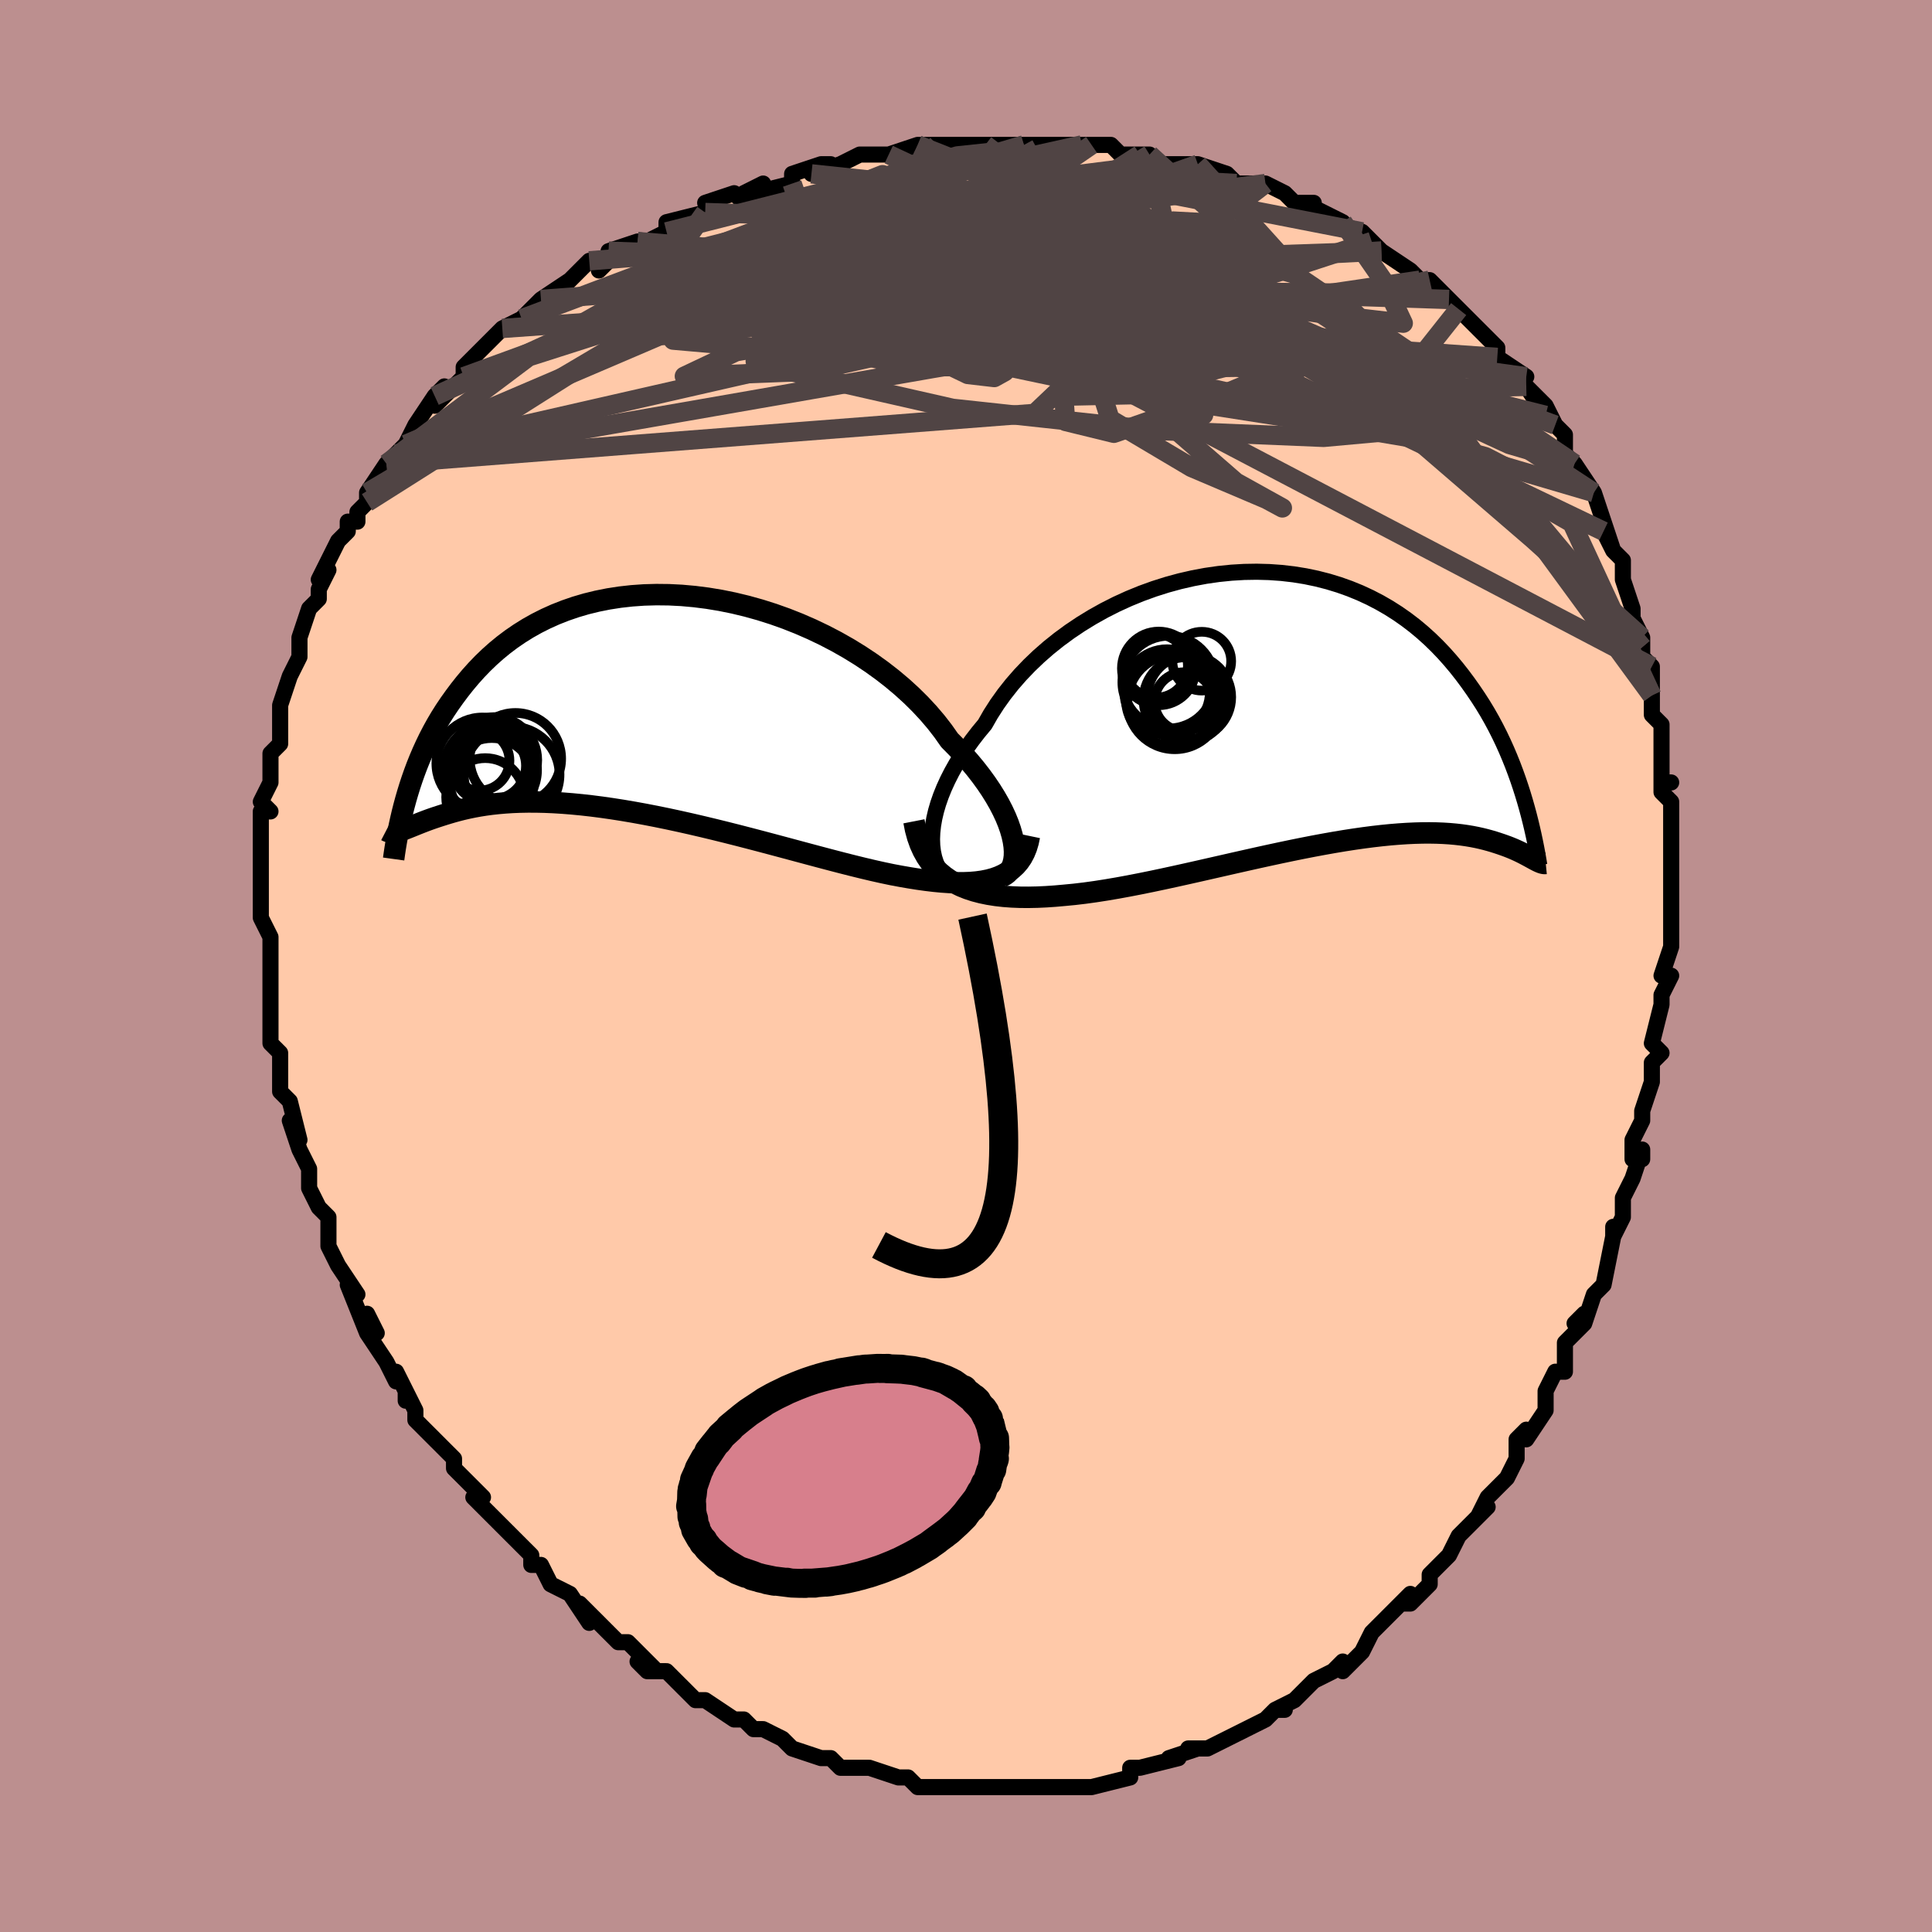 <svg viewBox="-100 -100 200 200" xmlns="http://www.w3.org/2000/svg" width="400" height="400" id="face-svg"><defs><clipPath id="leftEyeClipPath"><polyline points="38.605,14.433,38.477,13.851,38.302,13.241,38.081,12.607,37.814,11.951,37.5,11.276,37.142,10.584,36.738,9.878,36.291,9.159,35.8,8.431,35.266,7.696,34.691,6.955,34.075,6.212,33.419,5.468,32.725,4.725,31.994,3.985,31.334,3.046,30.609,2.11,29.82,1.183,28.969,0.267,28.059,-0.634,27.091,-1.516,26.071,-2.375,25,-3.208,23.883,-4.012,22.723,-4.784,21.524,-5.521,20.291,-6.22,19.026,-6.879,17.735,-7.496,16.422,-8.069,15.09,-8.596,13.744,-9.075,12.389,-9.505,11.027,-9.885,9.663,-10.214,8.301,-10.491,6.944,-10.715,5.597,-10.887,4.262,-11.007,2.943,-11.074,1.642,-11.088,0.364,-11.052,-0.891,-10.964,-2.118,-10.827,-3.317,-10.641,-4.484,-10.408,-5.618,-10.13,-6.718,-9.807,-7.782,-9.441,-8.809,-9.036,-9.798,-8.592,-10.749,-8.113,-11.661,-7.6,-12.534,-7.055,-13.368,-6.483,-14.163,-5.884,-14.921,-5.262,-15.641,-4.62,-16.325,-3.961,-16.974,-3.287,-17.59,-2.601,-18.174,-1.906,-18.728,-1.206,-19.254,-0.503,-19.755,0.199,-20.23,0.905,-20.679,1.616,-21.101,2.331,-21.499,3.05,-21.872,3.77,-22.222,4.491,-22.549,5.21,-22.855,5.927,-23.141,6.64,-23.406,7.348,-23.653,8.051,-23.883,8.746,-24.095,9.434,-24.292,10.112,-24.947,13.377,-24.761,13.32,-24.564,13.253,-24.356,13.177,-24.136,13.092,-23.903,13,-23.656,12.901,-23.395,12.795,-23.119,12.683,-22.827,12.567,-22.519,12.446,-22.193,12.322,-21.85,12.196,-21.488,12.068,-21.106,11.94,-20.706,11.81,-20.287,11.676,-19.847,11.542,-19.385,11.407,-18.899,11.274,-18.388,11.145,-17.85,11.022,-17.284,10.905,-16.689,10.796,-16.065,10.697,-15.41,10.609,-14.723,10.534,-14.005,10.472,-13.255,10.424,-12.473,10.392,-11.658,10.377,-10.811,10.379,-9.932,10.399,-9.022,10.437,-8.081,10.495,-7.109,10.572,-6.109,10.668,-5.08,10.784,-4.024,10.919,-2.943,11.074,-1.837,11.247,-0.709,11.439,0.439,11.648,1.607,11.875,2.791,12.117,3.989,12.375,5.2,12.646,6.42,12.93,7.648,13.225,8.88,13.529,10.115,13.841,11.348,14.16,12.578,14.482,13.802,14.807,15.017,15.132,16.219,15.455,17.407,15.774,18.577,16.086,19.726,16.39,20.852,16.683,21.952,16.962,23.024,17.226,24.065,17.472,25.073,17.698,26.046,17.902,26.958,18.073,27.85,18.228,28.721,18.366,29.57,18.485,30.396,18.583,31.197,18.66,31.972,18.713,32.72,18.741,33.44,18.742,34.131,18.716,34.791,18.66,35.419,18.572,36.015,18.453,36.577,18.299,37.104,18.109"></polyline></clipPath><clipPath id="rightEyeClipPath"><polyline points="-38.134,13.766,-38.106,13.074,-38.028,12.356,-37.899,11.614,-37.72,10.851,-37.491,10.07,-37.214,9.275,-36.888,8.467,-36.515,7.65,-36.096,6.826,-35.631,5.997,-35.121,5.167,-34.568,4.337,-33.973,3.51,-33.338,2.688,-32.662,1.872,-32.058,0.816,-31.386,-0.229,-30.649,-1.26,-29.849,-2.271,-28.988,-3.259,-28.068,-4.221,-27.094,-5.152,-26.068,-6.05,-24.994,-6.91,-23.876,-7.731,-22.717,-8.509,-21.522,-9.241,-20.295,-9.926,-19.039,-10.562,-17.759,-11.146,-16.459,-11.677,-15.143,-12.154,-13.815,-12.575,-12.479,-12.94,-11.139,-13.247,-9.799,-13.498,-8.463,-13.69,-7.134,-13.825,-5.815,-13.903,-4.51,-13.924,-3.221,-13.889,-1.953,-13.799,-0.706,-13.654,0.515,-13.457,1.709,-13.208,2.874,-12.91,4.009,-12.563,5.11,-12.171,6.177,-11.735,7.209,-11.257,8.205,-10.74,9.165,-10.186,10.086,-9.599,10.971,-8.979,11.818,-8.332,12.627,-7.658,13.4,-6.962,14.136,-6.246,14.838,-5.512,15.505,-4.765,16.14,-4.008,16.744,-3.242,17.318,-2.472,17.865,-1.7,18.386,-0.93,18.883,-0.158,19.353,0.619,19.798,1.4,20.218,2.182,20.614,2.965,20.987,3.747,21.338,4.527,21.667,5.304,21.977,6.075,22.266,6.841,22.537,7.599,22.79,8.349,23.027,9.091,23.247,9.822,24.357,15.94,24.208,15.86,24.049,15.774,23.879,15.68,23.698,15.581,23.504,15.476,23.298,15.367,23.079,15.253,22.846,15.136,22.598,15.016,22.334,14.895,22.055,14.772,21.758,14.649,21.444,14.526,21.112,14.405,20.763,14.283,20.395,14.16,20.009,14.037,19.601,13.917,19.171,13.799,18.716,13.687,18.237,13.581,17.731,13.483,17.198,13.394,16.636,13.315,16.044,13.248,15.423,13.193,14.771,13.152,14.088,13.125,13.373,13.113,12.626,13.117,11.848,13.138,11.037,13.175,10.196,13.23,9.322,13.302,8.418,13.392,7.484,13.499,6.521,13.624,5.529,13.766,4.51,13.924,3.464,14.099,2.394,14.289,1.3,14.493,0.184,14.711,-0.952,14.942,-2.107,15.184,-3.278,15.436,-4.463,15.696,-5.66,15.964,-6.867,16.236,-8.082,16.513,-9.302,16.79,-10.524,17.068,-11.747,17.343,-12.967,17.613,-14.182,17.877,-15.389,18.132,-16.585,18.375,-17.768,18.605,-18.935,18.819,-20.084,19.015,-21.211,19.191,-22.315,19.344,-23.393,19.472,-24.443,19.573,-25.392,19.657,-26.326,19.721,-27.241,19.763,-28.137,19.781,-29.013,19.775,-29.866,19.741,-30.696,19.68,-31.501,19.589,-32.28,19.467,-33.031,19.312,-33.753,19.123,-34.444,18.897,-35.103,18.633,-35.729,18.33,-36.32,17.986"></polyline></clipPath><filter id="fuzzy"><feTurbulence id="turbulence" baseFrequency="0.05" numOctaves="3" type="noise" result="noise"></feTurbulence><feDisplacementMap in="SourceGraphic" in2="noise" scale="2"></feDisplacementMap></filter><linearGradient id="rainbowGradient" x1="0%" y1="0%" x2="100%" y2="0%"><stop offset="0%" style="stop-color: rgb(233, 236, 239);  stop-opacity: 1"></stop><stop offset="50%" style="stop-color: rgb(230, 230, 250);  stop-opacity: 1"></stop><stop offset="100%" style="stop-color: rgb(185, 55, 55);  stop-opacity: 1"></stop></linearGradient></defs><title>That&#39;s an ugly face</title><desc>CREATED BY XUAN TANG, MORE INFO AT TXSTC55.GITHUB.IO</desc><rect x="-100" y="-100" width="100%" height="100%" opacity="1" fill="rgb(188, 143, 143)"></rect><polyline id="faceContour" points="72,1,73,1,72,3,72,3,72,4,71,8,72,9,71,10,71,11,71,12,70,15,70,16,69,18,69,20,70,20,70,19,69,22,68,24,68,26,67,28,67,27,67,28,66,33,65,34,65,34,64,37,64,36,63,37,64,37,62,39,62,42,61,42,60,44,60,44,60,45,60,46,58,49,58,48,57,49,57,51,56,53,55,54,54,55,53,57,54,56,51,59,52,58,51,59,50,61,48,63,48,64,46,66,45,66,46,65,45,66,44,67,43,68,42,69,41,71,41,71,39,73,39,72,39,72,38,73,36,74,36,74,34,76,32,77,33,77,32,77,31,78,29,79,29,79,27,80,27,80,25,81,24,81,23,81,24,81,21,82,22,82,18,83,18,83,18,83,17,83,17,84,13,85,12,85,12,85,13,85,12,85,9,85,10,85,8,85,5,85,4,85,5,85,5,85,1,85,0,85,0,85,0,85,-2,85,-4,85,-5,85,-6,84,-7,84,-6,84,-7,84,-10,83,-12,83,-12,83,-12,83,-13,83,-14,82,-14,82,-15,82,-18,81,-19,80,-21,79,-21,79,-22,79,-23,78,-23,78,-24,78,-27,76,-27,76,-28,76,-28,76,-29,75,-31,73,-33,73,-34,72,-32,73,-33,72,-35,70,-36,70,-37,69,-38,68,-40,66,-39,68,-41,65,-41,65,-43,64,-43,64,-44,62,-45,62,-45,61,-45,61,-48,58,-49,57,-49,57,-51,55,-50,55,-51,54,-52,53,-53,52,-53,51,-55,49,-56,48,-57,47,-57,46,-58,44,-58,45,-58,44,-59,42,-59,43,-60,41,-62,38,-61,38,-62,36,-62,38,-64,33,-64,33,-63,34,-65,31,-66,29,-66,28,-66,28,-66,27,-66,26,-67,25,-68,23,-68,22,-68,21,-69,19,-70,16,-69,18,-70,14,-71,13,-71,13,-71,12,-71,10,-71,9,-72,8,-72,6,-72,3,-72,4,-72,3,-72,2,-72,-2,-72,0,-72,-3,-73,-5,-73,-6,-73,-6,-73,-7,-73,-10,-73,-12,-73,-13,-73,-13,-73,-15,-73,-16,-72,-16,-73,-17,-72,-19,-72,-21,-72,-21,-72,-22,-71,-23,-71,-26,-71,-26,-71,-27,-71,-27,-70,-30,-70,-30,-69,-32,-69,-34,-69,-34,-69,-34,-68,-37,-67,-38,-67,-39,-66,-41,-67,-40,-65,-44,-65,-44,-64,-45,-64,-46,-63,-46,-63,-47,-62,-48,-62,-49,-60,-52,-60,-52,-59,-53,-58,-54,-57,-56,-57,-56,-57,-56,-55,-59,-54,-60,-55,-58,-52,-61,-52,-62,-52,-62,-51,-63,-51,-63,-48,-66,-48,-66,-46,-67,-45,-68,-44,-69,-44,-69,-44,-69,-41,-71,-42,-70,-39,-73,-38,-73,-38,-72,-36,-74,-37,-74,-34,-75,-34,-75,-33,-75,-31,-76,-31,-77,-27,-78,-26,-79,-27,-79,-24,-80,-23,-79,-23,-80,-21,-81,-22,-80,-18,-81,-18,-82,-15,-83,-14,-83,-16,-82,-13,-83,-13,-83,-11,-84,-8,-84,-8,-84,-5,-85,-5,-85,-5,-85,-3,-85,-1,-85,1,-85,2,-85,1,-85,6,-85,5,-85,6,-85,6,-85,9,-85,9,-85,13,-85,12,-85,15,-85,16,-84,16,-84,18,-84,19,-84,19,-84,20,-83,21,-83,23,-83,24,-83,27,-82,28,-81,30,-81,30,-81,31,-81,33,-80,34,-79,35,-79,36,-79,35,-79,39,-77,38,-77,41,-76,41,-76,42,-75,43,-74,43,-74,46,-72,47,-71,47,-71,48,-71,48,-71,50,-69,52,-67,51,-68,51,-68,53,-66,53,-66,55,-64,55,-63,58,-61,56,-62,58,-60,60,-57,58,-60,60,-58,61,-56,62,-55,62,-54,62,-53,63,-52,63,-52,65,-49,65,-49,66,-46,66,-46,67,-43,66,-45,67,-43,68,-42,68,-40,69,-37,69,-36,69,-36,70,-34,70,-33,70,-32,71,-31,71,-31,71,-28,71,-27,71,-26,72,-25,72,-21,72,-19,73,-19,72,-19,72,-18,73,-17,73,-13,73,-14,73,-13,73,-10,73,-8,73,-9,73,-6,73,-4,73,-2,73,-2,72,1,73,1" fill="#ffc9a9" stroke="black" stroke-width="1.667" stroke-linejoin="round" filter="url(#fuzzy)"></polyline><g transform="translate(34.616 -26.891)"><polyline id="rightCountour" points="-38.134,13.766,-38.106,13.074,-38.028,12.356,-37.899,11.614,-37.72,10.851,-37.491,10.07,-37.214,9.275,-36.888,8.467,-36.515,7.65,-36.096,6.826,-35.631,5.997,-35.121,5.167,-34.568,4.337,-33.973,3.51,-33.338,2.688,-32.662,1.872,-32.058,0.816,-31.386,-0.229,-30.649,-1.26,-29.849,-2.271,-28.988,-3.259,-28.068,-4.221,-27.094,-5.152,-26.068,-6.05,-24.994,-6.91,-23.876,-7.731,-22.717,-8.509,-21.522,-9.241,-20.295,-9.926,-19.039,-10.562,-17.759,-11.146,-16.459,-11.677,-15.143,-12.154,-13.815,-12.575,-12.479,-12.94,-11.139,-13.247,-9.799,-13.498,-8.463,-13.69,-7.134,-13.825,-5.815,-13.903,-4.51,-13.924,-3.221,-13.889,-1.953,-13.799,-0.706,-13.654,0.515,-13.457,1.709,-13.208,2.874,-12.91,4.009,-12.563,5.11,-12.171,6.177,-11.735,7.209,-11.257,8.205,-10.74,9.165,-10.186,10.086,-9.599,10.971,-8.979,11.818,-8.332,12.627,-7.658,13.4,-6.962,14.136,-6.246,14.838,-5.512,15.505,-4.765,16.14,-4.008,16.744,-3.242,17.318,-2.472,17.865,-1.7,18.386,-0.93,18.883,-0.158,19.353,0.619,19.798,1.4,20.218,2.182,20.614,2.965,20.987,3.747,21.338,4.527,21.667,5.304,21.977,6.075,22.266,6.841,22.537,7.599,22.79,8.349,23.027,9.091,23.247,9.822,24.357,15.94,24.208,15.86,24.049,15.774,23.879,15.68,23.698,15.581,23.504,15.476,23.298,15.367,23.079,15.253,22.846,15.136,22.598,15.016,22.334,14.895,22.055,14.772,21.758,14.649,21.444,14.526,21.112,14.405,20.763,14.283,20.395,14.16,20.009,14.037,19.601,13.917,19.171,13.799,18.716,13.687,18.237,13.581,17.731,13.483,17.198,13.394,16.636,13.315,16.044,13.248,15.423,13.193,14.771,13.152,14.088,13.125,13.373,13.113,12.626,13.117,11.848,13.138,11.037,13.175,10.196,13.23,9.322,13.302,8.418,13.392,7.484,13.499,6.521,13.624,5.529,13.766,4.51,13.924,3.464,14.099,2.394,14.289,1.3,14.493,0.184,14.711,-0.952,14.942,-2.107,15.184,-3.278,15.436,-4.463,15.696,-5.66,15.964,-6.867,16.236,-8.082,16.513,-9.302,16.79,-10.524,17.068,-11.747,17.343,-12.967,17.613,-14.182,17.877,-15.389,18.132,-16.585,18.375,-17.768,18.605,-18.935,18.819,-20.084,19.015,-21.211,19.191,-22.315,19.344,-23.393,19.472,-24.443,19.573,-25.392,19.657,-26.326,19.721,-27.241,19.763,-28.137,19.781,-29.013,19.775,-29.866,19.741,-30.696,19.68,-31.501,19.589,-32.28,19.467,-33.031,19.312,-33.753,19.123,-34.444,18.897,-35.103,18.633,-35.729,18.33,-36.32,17.986" fill="white" stroke="white" stroke-width="0" stroke-linejoin="round" filter="url(#fuzzy)"></polyline></g><g transform="translate(-33.7 -27.358)"><polyline id="leftCountour" points="38.605,14.433,38.477,13.851,38.302,13.241,38.081,12.607,37.814,11.951,37.5,11.276,37.142,10.584,36.738,9.878,36.291,9.159,35.8,8.431,35.266,7.696,34.691,6.955,34.075,6.212,33.419,5.468,32.725,4.725,31.994,3.985,31.334,3.046,30.609,2.11,29.82,1.183,28.969,0.267,28.059,-0.634,27.091,-1.516,26.071,-2.375,25,-3.208,23.883,-4.012,22.723,-4.784,21.524,-5.521,20.291,-6.22,19.026,-6.879,17.735,-7.496,16.422,-8.069,15.09,-8.596,13.744,-9.075,12.389,-9.505,11.027,-9.885,9.663,-10.214,8.301,-10.491,6.944,-10.715,5.597,-10.887,4.262,-11.007,2.943,-11.074,1.642,-11.088,0.364,-11.052,-0.891,-10.964,-2.118,-10.827,-3.317,-10.641,-4.484,-10.408,-5.618,-10.13,-6.718,-9.807,-7.782,-9.441,-8.809,-9.036,-9.798,-8.592,-10.749,-8.113,-11.661,-7.6,-12.534,-7.055,-13.368,-6.483,-14.163,-5.884,-14.921,-5.262,-15.641,-4.62,-16.325,-3.961,-16.974,-3.287,-17.59,-2.601,-18.174,-1.906,-18.728,-1.206,-19.254,-0.503,-19.755,0.199,-20.23,0.905,-20.679,1.616,-21.101,2.331,-21.499,3.05,-21.872,3.77,-22.222,4.491,-22.549,5.21,-22.855,5.927,-23.141,6.64,-23.406,7.348,-23.653,8.051,-23.883,8.746,-24.095,9.434,-24.292,10.112,-24.947,13.377,-24.761,13.32,-24.564,13.253,-24.356,13.177,-24.136,13.092,-23.903,13,-23.656,12.901,-23.395,12.795,-23.119,12.683,-22.827,12.567,-22.519,12.446,-22.193,12.322,-21.85,12.196,-21.488,12.068,-21.106,11.94,-20.706,11.81,-20.287,11.676,-19.847,11.542,-19.385,11.407,-18.899,11.274,-18.388,11.145,-17.85,11.022,-17.284,10.905,-16.689,10.796,-16.065,10.697,-15.41,10.609,-14.723,10.534,-14.005,10.472,-13.255,10.424,-12.473,10.392,-11.658,10.377,-10.811,10.379,-9.932,10.399,-9.022,10.437,-8.081,10.495,-7.109,10.572,-6.109,10.668,-5.08,10.784,-4.024,10.919,-2.943,11.074,-1.837,11.247,-0.709,11.439,0.439,11.648,1.607,11.875,2.791,12.117,3.989,12.375,5.2,12.646,6.42,12.93,7.648,13.225,8.88,13.529,10.115,13.841,11.348,14.16,12.578,14.482,13.802,14.807,15.017,15.132,16.219,15.455,17.407,15.774,18.577,16.086,19.726,16.39,20.852,16.683,21.952,16.962,23.024,17.226,24.065,17.472,25.073,17.698,26.046,17.902,26.958,18.073,27.85,18.228,28.721,18.366,29.57,18.485,30.396,18.583,31.197,18.66,31.972,18.713,32.72,18.741,33.44,18.742,34.131,18.716,34.791,18.66,35.419,18.572,36.015,18.453,36.577,18.299,37.104,18.109" fill="white" stroke="white" stroke-width="0" stroke-linejoin="round" filter="url(#fuzzy)"></polyline></g><g transform="translate(34.616 -26.891)"><polyline id="rightUpper" points="-35.615,18.47,-36.09,18.234,-36.517,17.937,-36.896,17.581,-37.224,17.17,-37.503,16.709,-37.732,16.2,-37.909,15.648,-38.035,15.056,-38.11,14.428,-38.134,13.766,-38.106,13.074,-38.028,12.356,-37.899,11.614,-37.72,10.851,-37.491,10.07,-37.214,9.275,-36.888,8.467,-36.515,7.65,-36.096,6.826,-35.631,5.997,-35.121,5.167,-34.568,4.337,-33.973,3.51,-33.338,2.688,-32.662,1.872,-32.058,0.816,-31.386,-0.229,-30.649,-1.26,-29.849,-2.271,-28.988,-3.259,-28.068,-4.221,-27.094,-5.152,-26.068,-6.05,-24.994,-6.91,-23.876,-7.731,-22.717,-8.509,-21.522,-9.241,-20.295,-9.926,-19.039,-10.562,-17.759,-11.146,-16.459,-11.677,-15.143,-12.154,-13.815,-12.575,-12.479,-12.94,-11.139,-13.247,-9.799,-13.498,-8.463,-13.69,-7.134,-13.825,-5.815,-13.903,-4.51,-13.924,-3.221,-13.889,-1.953,-13.799,-0.706,-13.654,0.515,-13.457,1.709,-13.208,2.874,-12.91,4.009,-12.563,5.11,-12.171,6.177,-11.735,7.209,-11.257,8.205,-10.74,9.165,-10.186,10.086,-9.599,10.971,-8.979,11.818,-8.332,12.627,-7.658,13.4,-6.962,14.136,-6.246,14.838,-5.512,15.505,-4.765,16.14,-4.008,16.744,-3.242,17.318,-2.472,17.865,-1.7,18.386,-0.93,18.883,-0.158,19.353,0.619,19.798,1.4,20.218,2.182,20.614,2.965,20.987,3.747,21.338,4.527,21.667,5.304,21.977,6.075,22.266,6.841,22.537,7.599,22.79,8.349,23.027,9.091,23.247,9.822,23.452,10.542,23.643,11.251,23.819,11.948,23.983,12.632,24.135,13.304,24.275,13.961,24.404,14.605,24.523,15.236,24.631,15.853,24.73,16.456" fill="none" stroke="black" stroke-width="1.667" stroke-linejoin="round" filter="url(#fuzzy)"></polyline><polyline id="rightLower" points="-40.005,11.913,-39.839,12.761,-39.624,13.551,-39.362,14.285,-39.054,14.964,-38.702,15.59,-38.306,16.165,-37.869,16.69,-37.391,17.168,-36.874,17.599,-36.32,17.986,-35.729,18.33,-35.103,18.633,-34.444,18.897,-33.753,19.123,-33.031,19.312,-32.28,19.467,-31.501,19.589,-30.696,19.68,-29.866,19.741,-29.013,19.775,-28.137,19.781,-27.241,19.763,-26.326,19.721,-25.392,19.657,-24.443,19.573,-23.393,19.472,-22.315,19.344,-21.211,19.191,-20.084,19.015,-18.935,18.819,-17.768,18.605,-16.585,18.375,-15.389,18.132,-14.182,17.877,-12.967,17.613,-11.747,17.343,-10.524,17.068,-9.302,16.79,-8.082,16.513,-6.867,16.236,-5.66,15.964,-4.463,15.696,-3.278,15.436,-2.107,15.184,-0.952,14.942,0.184,14.711,1.3,14.493,2.394,14.289,3.464,14.099,4.51,13.924,5.529,13.766,6.521,13.624,7.484,13.499,8.418,13.392,9.322,13.302,10.196,13.23,11.037,13.175,11.848,13.138,12.626,13.117,13.373,13.113,14.088,13.125,14.771,13.152,15.423,13.193,16.044,13.248,16.636,13.315,17.198,13.394,17.731,13.483,18.237,13.581,18.716,13.687,19.171,13.799,19.601,13.917,20.009,14.037,20.395,14.16,20.763,14.283,21.112,14.405,21.444,14.526,21.758,14.649,22.055,14.772,22.334,14.895,22.598,15.016,22.846,15.136,23.079,15.253,23.298,15.367,23.504,15.476,23.698,15.581,23.879,15.68,24.049,15.774,24.208,15.86,24.357,15.94,24.496,16.012,24.626,16.076,24.748,16.132,24.862,16.179,24.968,16.218,25.068,16.247,25.16,16.267,25.246,16.278,25.327,16.28,25.401,16.273" fill="none" stroke="black" stroke-width="2.222" stroke-linejoin="round" filter="url(#fuzzy)"></polyline><!--[--><circle r="4.424" cx="-13.797" cy="-1.477" stroke="black" fill="none" stroke-width="1" filter="url(#fuzzy)" clip-path="url(#rightEyeClipPath)"></circle><circle r="3.043" cx="-10.208" cy="-4.663" stroke="black" fill="none" stroke-width="1" filter="url(#fuzzy)" clip-path="url(#rightEyeClipPath)"></circle><circle r="4.892" cx="-13.01" cy="-0.441" stroke="black" fill="none" stroke-width="1" filter="url(#fuzzy)" clip-path="url(#rightEyeClipPath)"></circle><circle r="4.341" cx="-11.503" cy="-0.943" stroke="black" fill="none" stroke-width="1" filter="url(#fuzzy)" clip-path="url(#rightEyeClipPath)"></circle><circle r="3.288" cx="-14.934" cy="-4.175" stroke="black" fill="none" stroke-width="1" filter="url(#fuzzy)" clip-path="url(#rightEyeClipPath)"></circle><circle r="3.046" cx="-12.048" cy="-0.475" stroke="black" fill="none" stroke-width="1" filter="url(#fuzzy)" clip-path="url(#rightEyeClipPath)"></circle><circle r="3.812" cx="-14.663" cy="-3.917" stroke="black" fill="none" stroke-width="1" filter="url(#fuzzy)" clip-path="url(#rightEyeClipPath)"></circle><circle r="4.384" cx="-11.855" cy="-0.687" stroke="black" fill="none" stroke-width="1" filter="url(#fuzzy)" clip-path="url(#rightEyeClipPath)"></circle><circle r="4.844" cx="-13.218" cy="-0.767" stroke="black" fill="none" stroke-width="1" filter="url(#fuzzy)" clip-path="url(#rightEyeClipPath)"></circle><circle r="4.794" cx="-13.634" cy="-2.495" stroke="black" fill="none" stroke-width="1" filter="url(#fuzzy)" clip-path="url(#rightEyeClipPath)"></circle><!--]--></g><g transform="translate(-33.7 -27.358)"><polyline id="leftUpper" points="37.381,18.111,37.699,17.964,37.976,17.76,38.211,17.502,38.403,17.192,38.551,16.834,38.653,16.432,38.711,15.987,38.722,15.504,38.687,14.985,38.605,14.433,38.477,13.851,38.302,13.241,38.081,12.607,37.814,11.951,37.5,11.276,37.142,10.584,36.738,9.878,36.291,9.159,35.8,8.431,35.266,7.696,34.691,6.955,34.075,6.212,33.419,5.468,32.725,4.725,31.994,3.985,31.334,3.046,30.609,2.11,29.82,1.183,28.969,0.267,28.059,-0.634,27.091,-1.516,26.071,-2.375,25,-3.208,23.883,-4.012,22.723,-4.784,21.524,-5.521,20.291,-6.22,19.026,-6.879,17.735,-7.496,16.422,-8.069,15.09,-8.596,13.744,-9.075,12.389,-9.505,11.027,-9.885,9.663,-10.214,8.301,-10.491,6.944,-10.715,5.597,-10.887,4.262,-11.007,2.943,-11.074,1.642,-11.088,0.364,-11.052,-0.891,-10.964,-2.118,-10.827,-3.317,-10.641,-4.484,-10.408,-5.618,-10.13,-6.718,-9.807,-7.782,-9.441,-8.809,-9.036,-9.798,-8.592,-10.749,-8.113,-11.661,-7.6,-12.534,-7.055,-13.368,-6.483,-14.163,-5.884,-14.921,-5.262,-15.641,-4.62,-16.325,-3.961,-16.974,-3.287,-17.59,-2.601,-18.174,-1.906,-18.728,-1.206,-19.254,-0.503,-19.755,0.199,-20.23,0.905,-20.679,1.616,-21.101,2.331,-21.499,3.05,-21.872,3.77,-22.222,4.491,-22.549,5.21,-22.855,5.927,-23.141,6.64,-23.406,7.348,-23.653,8.051,-23.883,8.746,-24.095,9.434,-24.292,10.112,-24.473,10.781,-24.641,11.44,-24.794,12.088,-24.935,12.724,-25.064,13.348,-25.182,13.96,-25.289,14.559,-25.386,15.146,-25.473,15.72,-25.551,16.281" fill="none" stroke="black" stroke-width="2.222" stroke-linejoin="round" filter="url(#fuzzy)"></polyline><polyline id="leftLower" points="40.268,13.894,40.136,14.529,39.961,15.113,39.744,15.646,39.486,16.131,39.186,16.568,38.847,16.961,38.468,17.309,38.05,17.616,37.595,17.882,37.104,18.109,36.577,18.299,36.015,18.453,35.419,18.572,34.791,18.66,34.131,18.716,33.44,18.742,32.72,18.741,31.972,18.713,31.197,18.66,30.396,18.583,29.57,18.485,28.721,18.366,27.85,18.228,26.958,18.073,26.046,17.902,25.073,17.698,24.065,17.472,23.024,17.226,21.952,16.962,20.852,16.683,19.726,16.39,18.577,16.086,17.407,15.774,16.219,15.455,15.017,15.132,13.802,14.807,12.578,14.482,11.348,14.16,10.115,13.841,8.88,13.529,7.648,13.225,6.42,12.93,5.2,12.646,3.989,12.375,2.791,12.117,1.607,11.875,0.439,11.648,-0.709,11.439,-1.837,11.247,-2.943,11.074,-4.024,10.919,-5.08,10.784,-6.109,10.668,-7.109,10.572,-8.081,10.495,-9.022,10.437,-9.932,10.399,-10.811,10.379,-11.658,10.377,-12.473,10.392,-13.255,10.424,-14.005,10.472,-14.723,10.534,-15.41,10.609,-16.065,10.697,-16.689,10.796,-17.284,10.905,-17.85,11.022,-18.388,11.145,-18.899,11.274,-19.385,11.407,-19.847,11.542,-20.287,11.676,-20.706,11.81,-21.106,11.94,-21.488,12.068,-21.85,12.196,-22.193,12.322,-22.519,12.446,-22.827,12.567,-23.119,12.683,-23.395,12.795,-23.656,12.901,-23.903,13,-24.136,13.092,-24.356,13.177,-24.564,13.253,-24.761,13.32,-24.947,13.377,-25.122,13.424,-25.288,13.46,-25.444,13.486,-25.592,13.5,-25.733,13.503,-25.865,13.494,-25.991,13.474,-26.109,13.442,-26.222,13.399,-26.328,13.344" fill="none" stroke="black" stroke-width="2.222" stroke-linejoin="round" filter="url(#fuzzy)"></polyline><!--[--><circle r="4.041" cx="-16.072" cy="9.879" stroke="black" fill="none" stroke-width="1" filter="url(#fuzzy)" clip-path="url(#leftEyeClipPath)"></circle><circle r="3.1" cx="-16.661" cy="6.102" stroke="black" fill="none" stroke-width="1" filter="url(#fuzzy)" clip-path="url(#leftEyeClipPath)"></circle><circle r="4.767" cx="-16.36" cy="6.4" stroke="black" fill="none" stroke-width="1" filter="url(#fuzzy)" clip-path="url(#leftEyeClipPath)"></circle><circle r="4.445" cx="-15.131" cy="6.038" stroke="black" fill="none" stroke-width="1" filter="url(#fuzzy)" clip-path="url(#leftEyeClipPath)"></circle><circle r="4.385" cx="-15.393" cy="8.144" stroke="black" fill="none" stroke-width="1" filter="url(#fuzzy)" clip-path="url(#leftEyeClipPath)"></circle><circle r="4.955" cx="-13.333" cy="7.54" stroke="black" fill="none" stroke-width="1" filter="url(#fuzzy)" clip-path="url(#leftEyeClipPath)"></circle><circle r="4.733" cx="-12.943" cy="5.898" stroke="black" fill="none" stroke-width="1" filter="url(#fuzzy)" clip-path="url(#leftEyeClipPath)"></circle><circle r="3.47" cx="-15.321" cy="6.624" stroke="black" fill="none" stroke-width="1" filter="url(#fuzzy)" clip-path="url(#leftEyeClipPath)"></circle><circle r="4.83" cx="-15.537" cy="7.069" stroke="black" fill="none" stroke-width="1" filter="url(#fuzzy)" clip-path="url(#leftEyeClipPath)"></circle><circle r="4.075" cx="-15.511" cy="6.441" stroke="black" fill="none" stroke-width="1" filter="url(#fuzzy)" clip-path="url(#leftEyeClipPath)"></circle><!--]--></g><g id="hairs"><!--[--><polyline points="19,-84,27.282,-76.433,18.567,-69.366,9.584,-66.72,6.891,-67.041,8.223,-67.965,10.371,-68.318,12.512,-68.086,15.209,-67.792,18.071,-67.876,19.216,-68.198,17.396,-67.908,14.56,-66.009,15.318,-62.564,21.691,-59.838,26.666,-62.209,17.275,-73.3,2,-85" fill="none" stroke="rgb(80, 68, 68)" stroke-width="2" stroke-linejoin="round" filter="url(#fuzzy)"></polyline><polyline points="65,-49,34.501,-69.02,15.113,-73.507,1.429,-72.871,-3.381,-70.458,0.957,-67.935,10.807,-66.587,20.946,-67.041,27.651,-68.85,30.093,-70.711,29.461,-71.329,27.171,-70.303,23.94,-68.27,20.222,-66.186,16.619,-64.55,12.576,-63.51,5.578,-63.393,1.182,-64.264,47,-71" fill="none" stroke="rgb(80, 68, 68)" stroke-width="2" stroke-linejoin="round" filter="url(#fuzzy)"></polyline><polyline points="6,-85,12.449,-73.091,-8.123,-70.24,-19.222,-70.469,-17.033,-72.743,-8.047,-76.071,1.185,-79.173,7.557,-81.149,11.124,-81.662,13.11,-80.642,13.589,-77.975,10.219,-73.604,-0.226,-68.254,-15.839,-64.559,-19.598,-67.565,24,-83" fill="none" stroke="rgb(80, 68, 68)" stroke-width="2" stroke-linejoin="round" filter="url(#fuzzy)"></polyline><polyline points="-44,-69,-0.234,-72.3,-3.084,-74.382,-9.815,-73.788,-10.545,-72.802,-8.454,-72.364,-6.271,-71.932,-2.858,-70.997,3.41,-70.07,11.18,-70.309,16.925,-72.239,19.025,-74.796,19.876,-75.81,20.739,-73.909,9.573,-70.108,-48,-66" fill="none" stroke="rgb(80, 68, 68)" stroke-width="2" stroke-linejoin="round" filter="url(#fuzzy)"></polyline><polyline points="-60,-52,-45.278,-63.061,-26.807,-68.969,-8.83,-72.723,2.984,-74.855,7.155,-76.388,5.338,-77.901,0.315,-79.188,-5.536,-79.828,-10.425,-79.821,-12.715,-79.682,-11.358,-79.943,-7.581,-80.47,-6.154,-80.211,-13.369,-77.867,-29.685,-73.732,-37,-74" fill="none" stroke="rgb(80, 68, 68)" stroke-width="2" stroke-linejoin="round" filter="url(#fuzzy)"></polyline><polyline points="-37,-74,9.482,-68.218,10.141,-62.227,-5.533,-61.987,-16.891,-64.657,-17.624,-67.862,-9.276,-70.354,3.784,-71.552,16.969,-71.359,26.764,-70.075,31.43,-68.139,31.258,-65.872,28.17,-63.466,24.542,-61.207,21.754,-59.682,19.441,-59.674,16.148,-61.808,10.83,-66.107,3.354,-71.437,-7.337,-74.762,-25.715,-70.441,-62,-49" fill="none" stroke="rgb(80, 68, 68)" stroke-width="2" stroke-linejoin="round" filter="url(#fuzzy)"></polyline><polyline points="28,-81,20.045,-81.441,12.456,-80.984,8.439,-79.075,4.08,-76.72,0.116,-74.779,-1.606,-73.533,-1.167,-72.906,-0.039,-72.721,0.494,-72.85,0.072,-73.244,-0.895,-73.891,-1.594,-74.707,-1.095,-75.414,1.358,-75.517,6.104,-74.451,12.939,-71.853,21.044,-67.79,28.615,-62.902,32.175,-58.738,26.852,-58.588,13.478,-67.036,30,-81" fill="none" stroke="rgb(80, 68, 68)" stroke-width="2" stroke-linejoin="round" filter="url(#fuzzy)"></polyline><polyline points="43,-74,30.196,-73.556,16.257,-68.19,6.009,-64.747,3.595,-62.769,4.004,-61.515,2.928,-60.917,0.187,-61.235,-2.709,-62.634,-5.167,-64.903,-7.737,-67.464,-10.812,-69.663,-13.602,-71.12,-14.362,-71.826,-11.691,-71.916,-5.919,-71.369,0.475,-70.019,3.92,-68.032,1.902,-66.496,-5.147,-67.237,-14.454,-70.715,-26.938,-71.879,-55,-59" fill="none" stroke="rgb(80, 68, 68)" stroke-width="2" stroke-linejoin="round" filter="url(#fuzzy)"></polyline><polyline points="6,-85,-16.368,-78.397,-17.766,-70.583,-4.12,-63.81,11.292,-60.563,20.502,-60.378,24.249,-61.323,26.757,-61.959,30.143,-62.009,33.002,-62.041,32.695,-62.901,28.245,-65.216,21.203,-68.986,13.919,-73.322,6.893,-76.57,-2.249,-76.802,-17.191,-72.281,-40.077,-61.883,-62,-48" fill="none" stroke="rgb(80, 68, 68)" stroke-width="2" stroke-linejoin="round" filter="url(#fuzzy)"></polyline><polyline points="55,-63,4.195,-66.601,-3.381,-71.5,-2.681,-73.229,0.885,-72.389,6.518,-70.533,12.842,-68.845,17.722,-67.953,19.376,-68.072,17.423,-69.059,13.134,-70.484,8.728,-71.827,6.095,-72.749,5.698,-73.246,6.371,-73.575,6.209,-74.067,4.019,-74.964,0.225,-76.351,-3.585,-78.117,-6.152,-79.936,-7.568,-81.337,-8.633,-81.921,-10.122,-81.337,-16.523,-78.095,-46,-67" fill="none" stroke="rgb(80, 68, 68)" stroke-width="2" stroke-linejoin="round" filter="url(#fuzzy)"></polyline><polyline points="71,-28,62.728,-45.863,46.772,-55.036,24.531,-59.971,7.541,-62.689,3.468,-63.488,10.99,-62.854,22.876,-62.237,31.543,-63.282,33.035,-66.673,27.936,-71.723,19.702,-76.941,11.962,-81.006,6.471,-83.385,2.78,-84.251,-0.898,-83.861,-8.19,-81.786,-31,-76" fill="none" stroke="rgb(80, 68, 68)" stroke-width="2" stroke-linejoin="round" filter="url(#fuzzy)"></polyline><polyline points="19,-84,-4.598,-69.369,12.796,-68.316,27.457,-69.943,32.232,-72.531,30.415,-75.169,26.139,-76.866,21.401,-77.121,16.068,-76.151,9.282,-74.635,0.99,-73.321,-7.571,-72.71,-14.675,-72.908,-19.381,-73.621,-22.163,-74.27,-24.531,-74.182,-28.122,-72.786,-33.774,-69.876,-40.309,-66.2,-42.829,-64.383,-31.908,-69.062,6,-85" fill="none" stroke="rgb(80, 68, 68)" stroke-width="2" stroke-linejoin="round" filter="url(#fuzzy)"></polyline><polyline points="60,-57,42.995,-61.276,26.525,-69.132,19.88,-73.41,17.393,-74.032,15.412,-72.903,12.325,-71.737,8.263,-71.069,4.961,-70.218,4.121,-68.114,5.479,-64.619,7.032,-61.604,7.658,-62.502,8.696,-69.425,10.767,-79.346,18,-84" fill="none" stroke="rgb(80, 68, 68)" stroke-width="2" stroke-linejoin="round" filter="url(#fuzzy)"></polyline><polyline points="58,-60,10.015,-58.984,12.12,-64.8,15.696,-70.414,16.422,-73.553,16.422,-74.397,16.858,-73.962,17.958,-73.491,19.274,-73.988,20.131,-75.69,20.3,-77.955,19.894,-79.819,18.406,-80.708,14.787,-80.355,10.742,-77.524,17.424,-68.289,66,-45" fill="none" stroke="rgb(80, 68, 68)" stroke-width="2" stroke-linejoin="round" filter="url(#fuzzy)"></polyline><polyline points="-3,-85,-15.213,-73.434,5.412,-69.261,26.164,-66.36,39.098,-64.523,45.591,-63.5,48.365,-62.968,48.99,-62.744,47.909,-62.712,44.976,-62.812,39.555,-63.267,30.418,-64.748,16.604,-67.926,-0.213,-72.44,-13.669,-76.545,-14.14,-79.186,12,-85" fill="none" stroke="rgb(80, 68, 68)" stroke-width="2" stroke-linejoin="round" filter="url(#fuzzy)"></polyline><polyline points="61,-56,38.824,-64.243,25.3,-58.64,15.309,-55.144,10.313,-56.367,10.028,-60.313,12.924,-64.622,16.331,-68.128,17.437,-70.67,14.766,-72.516,9.082,-74.073,3.067,-75.706,-0.212,-77.471,0.82,-78.867,5.504,-78.959,11.852,-76.814,16.208,-71.785,5.485,-63.407,-60,-52" fill="none" stroke="rgb(80, 68, 68)" stroke-width="2" stroke-linejoin="round" filter="url(#fuzzy)"></polyline><polyline points="70,-33,62.236,-42.002,47.503,-56.513,36.131,-64.712,33.027,-66.674,36.743,-65.051,42.906,-62.183,47.534,-59.738,48.166,-58.976,43.909,-60.668,35.419,-64.691,24.733,-69.893,14.608,-74.576,7.585,-77.328,5.418,-77.557,9.24,-75.261,19.932,-70.38,37.298,-62.753,56.239,-53.991,63,-52" fill="none" stroke="rgb(80, 68, 68)" stroke-width="2" stroke-linejoin="round" filter="url(#fuzzy)"></polyline><polyline points="71,-28,47.201,-60.507,38.211,-69.666,30.352,-69.746,19.941,-68.572,10.08,-69.031,4.221,-70.911,3.393,-72.796,6.498,-73.382,11.757,-72.068,17.901,-69.106,24.312,-65.477,30.28,-62.583,34.356,-61.758,34.793,-63.694,31.07,-67.891,25.224,-72.311,20.984,-73.607,19.025,-68.499,7.122,-57.207,-60,-52" fill="none" stroke="rgb(80, 68, 68)" stroke-width="2" stroke-linejoin="round" filter="url(#fuzzy)"></polyline><polyline points="31,-81,14.683,-68.492,-16.119,-61.562,-29.156,-61.057,-23.807,-63.588,-8.792,-66.194,6.217,-68.175,14.922,-70.212,16.122,-72.806,12.642,-75.606,8.434,-77.791,5.885,-78.763,5.18,-78.491,5.951,-77.392,9.118,-76.071,15.706,-75.23,21.652,-75.792,14.418,-78.78,-16,-82" fill="none" stroke="rgb(80, 68, 68)" stroke-width="2" stroke-linejoin="round" filter="url(#fuzzy)"></polyline><polyline points="63,-52,33.941,-71.652,16.246,-76.627,4.463,-75.176,-1.768,-71.821,-5.133,-68.741,-7.676,-66.548,-9.61,-65.341,-9.876,-65.2,-6.872,-65.972,0.55,-67.016,11.707,-67.475,23.352,-67.017,30.896,-66.252,31.365,-66.135,25.928,-66.727,19.481,-66.984,19.73,-66.277,58,-61" fill="none" stroke="rgb(80, 68, 68)" stroke-width="2" stroke-linejoin="round" filter="url(#fuzzy)"></polyline><polyline points="-39,-73,-1.174,-76.027,10.034,-75.24,7.431,-74.69,-0.221,-72.566,-10.191,-68.772,-18.982,-64.93,-21.821,-62.606,-16.312,-62.298,-4.86,-63.662,6.851,-66.175,14.398,-69.207,18.646,-71.316,25.372,-69.629,39.555,-60.67,58.699,-44.174,70,-34" fill="none" stroke="rgb(80, 68, 68)" stroke-width="2" stroke-linejoin="round" filter="url(#fuzzy)"></polyline><polyline points="-34,-75,2.511,-68.981,6.039,-66.191,6.37,-66.541,7.594,-68.965,9.516,-71.127,11.513,-71.299,13.945,-69.407,17.288,-66.782,20.597,-65.148,21.647,-65.606,19.034,-68.19,14.203,-72.01,11.174,-75.672,13.677,-77.686,21.86,-76.881,30.951,-73.313,30.255,-70.956,-5,-85" fill="none" stroke="rgb(80, 68, 68)" stroke-width="2" stroke-linejoin="round" filter="url(#fuzzy)"></polyline><polyline points="48,-71,15.435,-63.788,23.359,-57.544,24.6,-57.053,16.601,-60.254,6.215,-64.495,-0.673,-68.663,-1.625,-72.445,2.356,-75.559,8.268,-77.728,12.981,-78.964,14.441,-79.587,11.938,-79.905,5.824,-79.89,-2.78,-79.191,-11.717,-77.479,-16.231,-74.644,-5.176,-70.828,50,-69" fill="none" stroke="rgb(80, 68, 68)" stroke-width="2" stroke-linejoin="round" filter="url(#fuzzy)"></polyline><polyline points="42,-75,12.172,-65.237,14.911,-56.611,23.343,-51.607,31.102,-48.309,32.752,-47.42,27.939,-50.093,21.286,-55.872,17.613,-62.58,18.561,-67.404,23.348,-68.186,30.94,-64.619,39.444,-59.581,43.14,-59.652,35.011,-70.799,24,-83" fill="none" stroke="rgb(80, 68, 68)" stroke-width="2" stroke-linejoin="round" filter="url(#fuzzy)"></polyline><polyline points="13,-85,1.689,-77.222,20.359,-70.364,36.19,-65.193,41.794,-62.447,38.228,-61.84,29.025,-62.807,17.898,-64.475,7.681,-65.84,0.384,-66.185,-2.275,-65.28,1.038,-63.326,10.317,-60.81,23.455,-58.316,36.874,-56.221,47.4,-54.445,53.759,-52.73,56.204,-51.475,55.326,-51.806,54.122,-52.045,70,-33" fill="none" stroke="rgb(80, 68, 68)" stroke-width="2" stroke-linejoin="round" filter="url(#fuzzy)"></polyline><polyline points="-18,-81,-15.776,-74.581,-1.424,-75.621,0.579,-76.945,-5.557,-76.301,-11.837,-73.761,-14.074,-70.446,-12.719,-67.499,-10.536,-65.555,-9.664,-64.792,-10.205,-65.206,-10.796,-66.747,-9.943,-69.217,-6.782,-72.114,-1.07,-74.604,6.813,-75.736,15.261,-74.899,20.597,-72.413,17.055,-69.74,-0.859,-68.176,-31.744,-65.228,-58,-54" fill="none" stroke="rgb(80, 68, 68)" stroke-width="2" stroke-linejoin="round" filter="url(#fuzzy)"></polyline><polyline points="20,-83,8.702,-81.566,-10.724,-74.746,-22.516,-67.277,-18.448,-61.601,-1.389,-57.731,19.87,-55.434,37.028,-54.723,45.807,-55.521,45.967,-57.549,39.532,-60.523,29.458,-64.228,19.9,-68.091,16.322,-70.624,18.269,-71.667,-8,-84" fill="none" stroke="rgb(80, 68, 68)" stroke-width="2" stroke-linejoin="round" filter="url(#fuzzy)"></polyline><polyline points="30,-81,20.566,-74.078,-1.754,-72.606,-17.464,-71.889,-25.311,-70.983,-25.846,-69.993,-20.163,-69.204,-10.644,-68.994,-0.501,-69.419,8.002,-69.861,14.826,-69.386,21.159,-67.654,26.638,-65.565,27.802,-64.875,20.677,-66.941,6.565,-71.702,-6.586,-77.326,-27,-78" fill="none" stroke="rgb(80, 68, 68)" stroke-width="2" stroke-linejoin="round" filter="url(#fuzzy)"></polyline><polyline points="65,-49,53.762,-52.31,35.561,-61.993,18.847,-66.394,7.886,-66.655,4.498,-65.489,5.533,-64.462,5.801,-64.139,2.18,-64.695,-4.728,-66.06,-11.726,-67.874,-15.358,-69.683,-13.762,-71.257,-7.047,-72.541,3.716,-73.106,17.442,-71.837,31.099,-68.142,32.965,-66.286,-5,-85" fill="none" stroke="rgb(80, 68, 68)" stroke-width="2" stroke-linejoin="round" filter="url(#fuzzy)"></polyline><polyline points="43,-74,-7.056,-71.506,-29.027,-66.798,-30.319,-64.789,-20.574,-63.932,-8.732,-63.601,0.18,-64.093,5.543,-65.558,8.78,-67.619,10.964,-69.572,12.07,-70.737,11.534,-70.805,9.102,-70.131,5.411,-69.711,2.105,-70.555,1.26,-72.625,4.181,-74.129,10.963,-72.091,22.524,-64.666,41.437,-55.929,51,-68" fill="none" stroke="rgb(80, 68, 68)" stroke-width="2" stroke-linejoin="round" filter="url(#fuzzy)"></polyline><polyline points="-59,-53,-5.106,-65.295,-3.319,-71.793,-4.681,-72.845,1.691,-69.913,11.391,-65.088,18.454,-60.946,20.786,-59.321,19.815,-60.536,17.986,-63.632,16.764,-67.155,16.077,-69.922,14.911,-71.398,12.356,-71.66,8.361,-71.116,3.699,-70.242,-0.8,-69.474,-4.969,-69.205,-8.96,-69.697,-11.981,-70.901,-12.322,-72.432,-11.421,-73.684,-20.22,-72.6,-52,-61" fill="none" stroke="rgb(80, 68, 68)" stroke-width="2" stroke-linejoin="round" filter="url(#fuzzy)"></polyline><polyline points="31,-81,-10.563,-75.554,-17.416,-76.709,-13.3,-77.379,-3.57,-75.842,9.768,-72.156,23.501,-67.644,33.696,-64.152,37.86,-62.826,35.901,-63.411,29.191,-64.798,19.099,-66.274,6.573,-68.031,-7.295,-70.3,-20.643,-72.537,-29.352,-74.704,-27,-78" fill="none" stroke="rgb(80, 68, 68)" stroke-width="2" stroke-linejoin="round" filter="url(#fuzzy)"></polyline><polyline points="71,-31,16.139,-59.771,8.353,-65.207,19.256,-64.974,32.05,-63.814,40.373,-63.083,42.097,-63.492,36.99,-65.023,26.792,-67.046,15.63,-68.899,9.133,-70.196,11.667,-70.596,22.962,-69.641,37.01,-67.502,45.266,-66.542,43.194,-70.954,39,-77" fill="none" stroke="rgb(80, 68, 68)" stroke-width="2" stroke-linejoin="round" filter="url(#fuzzy)"></polyline><polyline points="41,-76,17.038,-80.679,11.087,-78.229,19.123,-72.201,29.315,-66.861,33.493,-64.307,29.998,-64.379,21.96,-65.85,14.207,-67.427,10.545,-68.236,12.242,-67.961,17.96,-66.822,24.873,-65.425,30.345,-64.474,33.25,-64.402,34.161,-65.136,34.344,-66.182,34.396,-67.058,33.678,-67.692,30.835,-68.42,24.002,-69.598,9.582,-71.351,-15.615,-73.421,-34,-75" fill="none" stroke="rgb(80, 68, 68)" stroke-width="2" stroke-linejoin="round" filter="url(#fuzzy)"></polyline><!--]--></g><g id="lineNose"><path d="M -9.014 28.875, Q10.368 39.215,0.677 -5.114" fill="none" stroke="black" stroke-width="3" stroke-linejoin="round" filter="url(#fuzzy)"></path></g><g id="mouth"><polyline points="2.445,47.221,2.764,48.529,2.835,48.858,2.918,48.841,2.923,49.057,2.956,48.866,2.985,49.722,3,49.831,2.957,50.273,2.818,51.156,2.943,51,2.921,51.105,2.757,51.528,2.669,52.126,2.546,52.288,2.245,53.242,2.194,53.447,2.006,53.592,1.791,54.092,1.668,54.439,1.342,54.938,1.549,54.462,1.186,55.136,0.731,55.725,0.401,56.142,0.588,56.033,0.255,56.33,0.012,56.663,-0.566,57.319,-0.184,56.942,-0.869,57.628,-1.77,58.45,-2.38,58.914,-2.229,58.81,-2.412,58.939,-3.512,59.746,-3.018,59.404,-3.295,59.602,-3.586,59.803,-3.862,60.01,-4.776,60.55,-5.086,60.735,-6.456,61.47,-5.417,60.925,-7.001,61.725,-7.029,61.72,-7.342,61.861,-7.286,61.846,-8.522,62.346,-8.939,62.498,-10.096,62.878,-10.112,62.885,-9.677,62.748,-10.866,63.098,-11.91,63.348,-11.362,63.229,-11.55,63.271,-12.292,63.436,-13.069,63.579,-13.606,63.656,-14.445,63.78,-14.009,63.731,-15.965,63.886,-15.647,63.888,-16.716,63.883,-16.601,63.914,-17.299,63.906,-18.087,63.879,-18.541,63.79,-18.133,63.87,-19.713,63.674,-19.833,63.69,-20.594,63.545,-19.812,63.669,-21.34,63.352,-20.911,63.45,-22.116,63.132,-21.65,63.258,-22.102,63.076,-23.196,62.702,-22.778,62.876,-23.624,62.543,-23.615,62.542,-24.56,61.975,-24.911,61.843,-24.725,61.89,-25.668,61.187,-25.336,61.467,-26.194,60.713,-25.625,61.234,-26.478,60.466,-26.72,60.217,-26.624,60.316,-26.997,59.856,-27.192,59.673,-27.214,59.5,-27.482,59.221,-27.993,58.328,-28.024,58.13,-27.961,58.169,-28.239,57.574,-28.193,57.242,-28.148,57.645,-28.38,56.491,-28.371,57.002,-28.397,55.715,-28.418,55.767,-28.511,55.924,-28.414,55.351,-28.389,54.463,-28.339,54.73,-28.236,53.764,-28.317,54.174,-28.349,54.169,-27.807,52.596,-28.107,53.213,-27.729,52.387,-27.62,52.061,-27.566,52.033,-27.593,52.005,-27.21,51.314,-27.022,50.975,-26.934,50.878,-26.044,49.532,-26.632,50.282,-25.521,48.886,-25.724,49.201,-25.436,48.824,-25.375,48.693,-24.42,47.816,-24.48,47.794,-23.57,47.041,-23.597,47.068,-23.165,46.711,-22.628,46.296,-23.233,46.774,-22.508,46.206,-22.185,45.991,-20.996,45.208,-21.08,45.266,-20.812,45.076,-19.945,44.591,-20.262,44.773,-19.651,44.44,-18.918,44.089,-18.48,43.871,-17.497,43.458,-16.984,43.257,-16.521,43.083,-16.303,43.008,-15.698,42.807,-15.653,42.793,-14.23,42.383,-15.179,42.648,-13.632,42.253,-14.329,42.419,-12.702,42.055,-13.038,42.11,-12.671,42.053,-11.093,41.799,-11.339,41.854,-10.463,41.728,-10.188,41.721,-9.177,41.653,-8.468,41.66,-8.92,41.666,-8.064,41.654,-8.195,41.689,-6.674,41.737,-7.251,41.718,-6.562,41.751,-6.406,41.777,-5.433,41.891,-4.34,42.116,-4.588,42.039,-4.249,42.154,-4.452,42.129,-2.828,42.564,-3.129,42.469,-2.181,42.804,-1.563,43.091,-1.866,42.963,-2.036,42.868,-0.981,43.484,-1.307,43.223,-0.535,43.774,-0.258,43.858,-0.339,43.908,0.672,44.726,0.235,44.344,1.127,45.069,0.813,44.775,0.899,44.994,1.373,45.466,1.966,46.191,1.737,45.854,2.155,46.693,2.33,46.871,2.28,46.929,2.583,47.703" fill="rgb(215,127,140)" stroke="black" stroke-width="3" stroke-linejoin="round" filter="url(#fuzzy)"></polyline></g></svg>